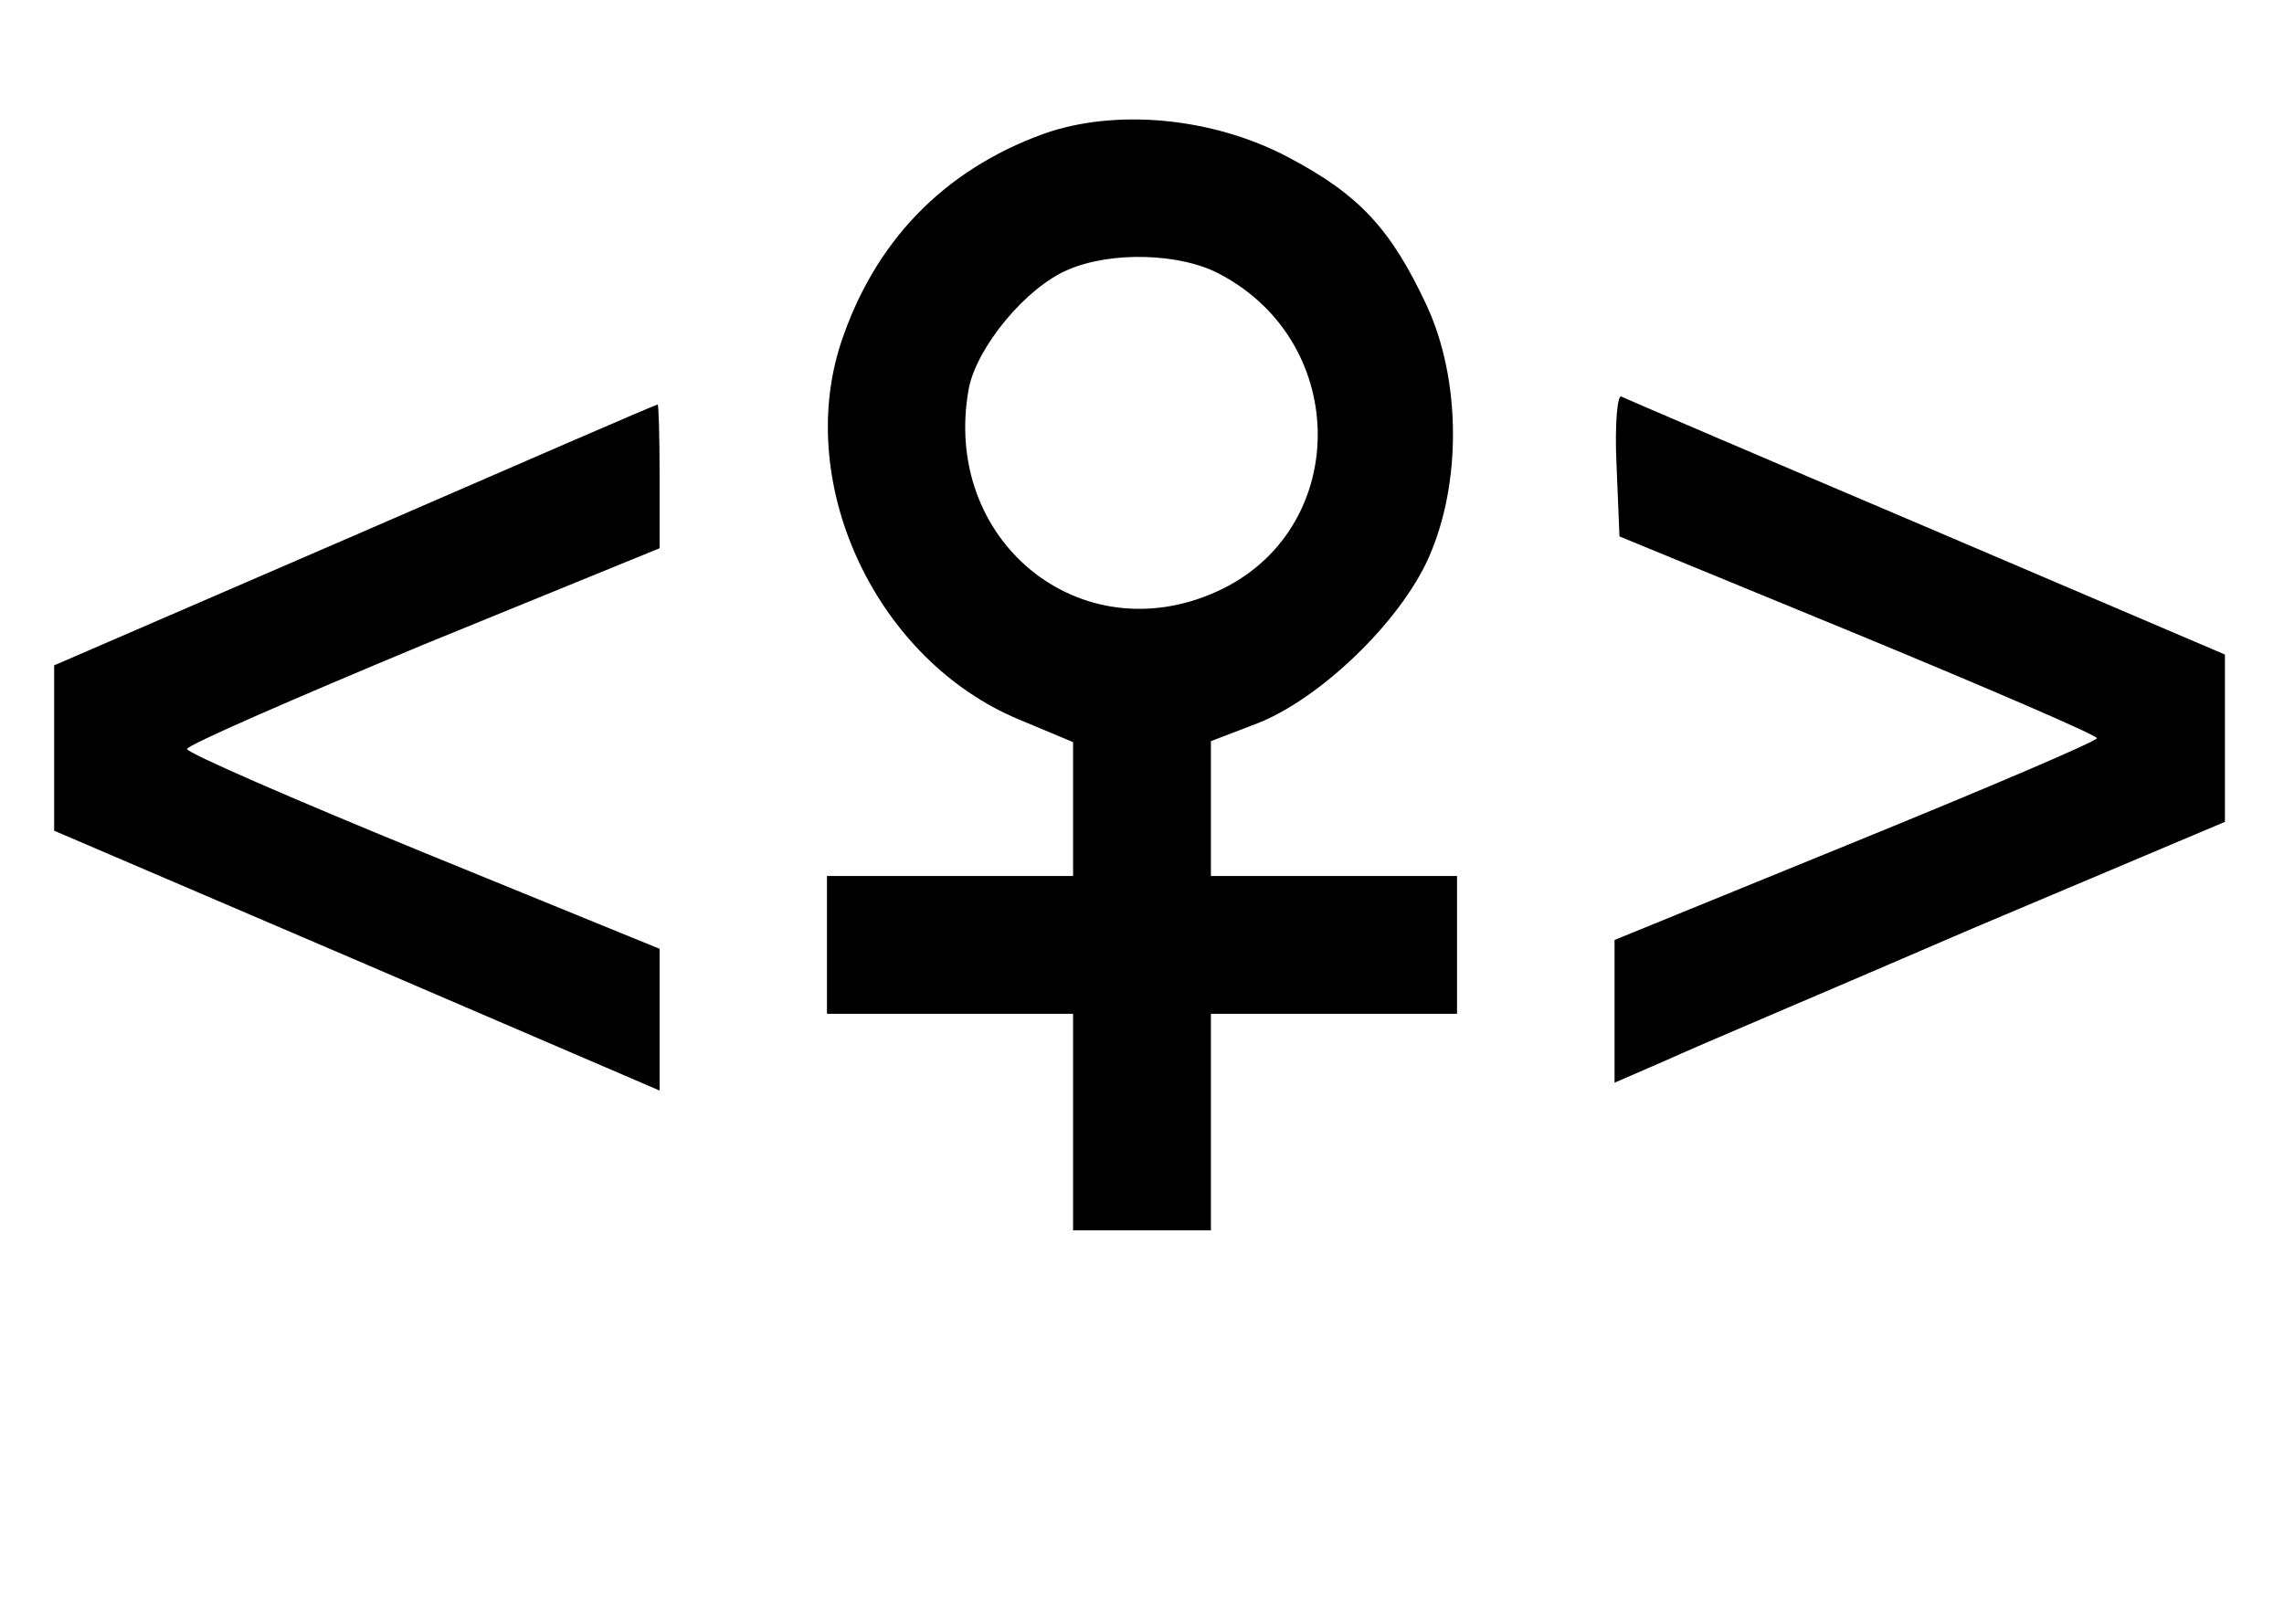 <?xml version="1.0" standalone="no"?>
<!DOCTYPE svg PUBLIC "-//W3C//DTD SVG 20010904//EN"
 "http://www.w3.org/TR/2001/REC-SVG-20010904/DTD/svg10.dtd">
<svg version="1.0" xmlns="http://www.w3.org/2000/svg"
 width="232pt" height="165pt" viewBox="0 0 232 165"
 preserveAspectRatio="xMidYMid meet">
<g transform="translate(0,165) scale(0.1,-0.1)"
fill="#000000" stroke="none">
<path d="M1060 1514 c-102 -37 -172 -110 -206 -213 -47 -145 37 -322 181 -382
l55 -23 0 -68 0 -68 -125 0 -125 0 0 -70 0 -70 125 0 125 0 0 -110 0 -110 70
0 70 0 0 110 0 110 125 0 125 0 0 70 0 70 -125 0 -125 0 0 69 0 68 47 18 c64
25 145 103 174 168 34 76 33 182 -2 257 -36 77 -68 112 -140 150 -77 41 -176
50 -249 24z m180 -143 c133 -71 131 -261 -4 -322 -139 -63 -280 52 -252 206 8
42 58 103 101 121 44 19 115 17 155 -5z"/>
<path d="M1642 1178 l3 -73 243 -100 c133 -55 242 -102 242 -105 0 -3 -110
-50 -245 -105 l-245 -100 0 -72 0 -73 53 23 c28 13 168 72 309 133 l258 109 0
85 0 85 -302 129 c-167 71 -307 131 -311 133 -4 3 -7 -28 -5 -69z"/>
<path d="M360 1106 l-305 -132 0 -84 0 -84 308 -132 307 -132 0 72 0 72 -240
98 c-132 54 -240 101 -240 105 0 4 108 51 240 106 l240 98 0 74 c0 40 -1 73
-2 72 -2 0 -140 -60 -308 -133z"/>
</g>
</svg>
